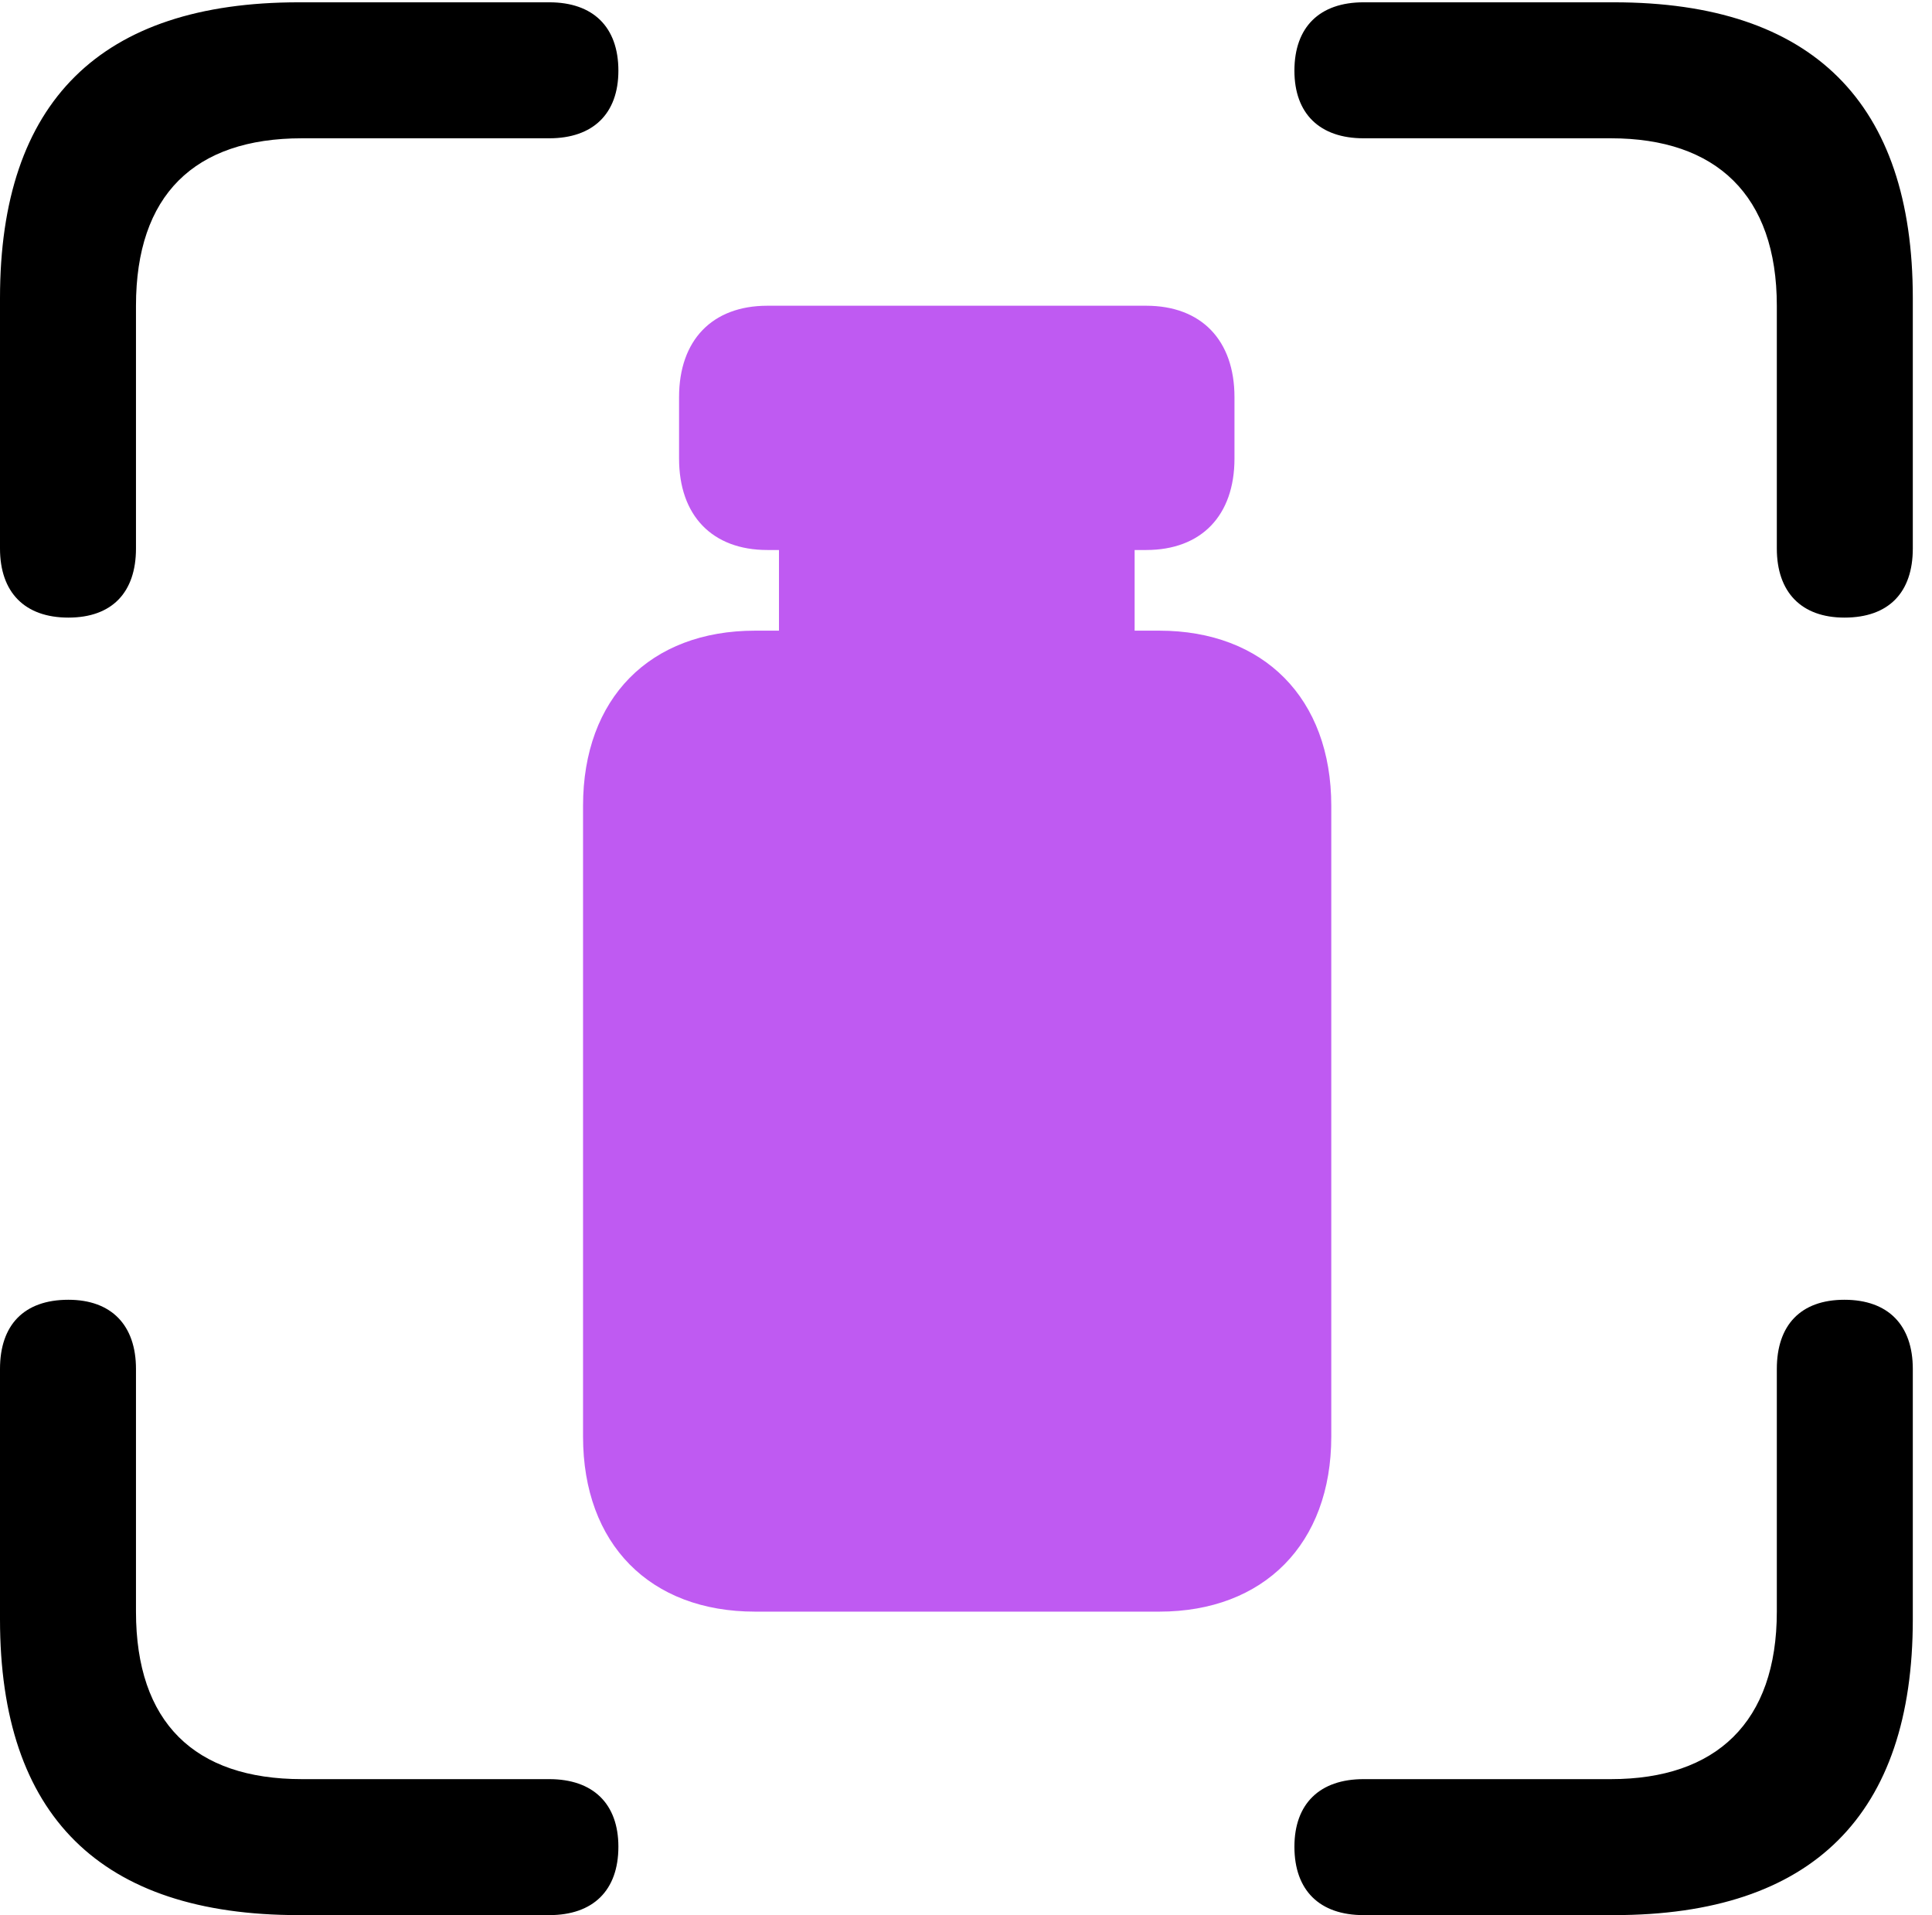 <?xml version="1.0" encoding="UTF-8"?>
<!--Generator: Apple Native CoreSVG 232.5-->
<!DOCTYPE svg
PUBLIC "-//W3C//DTD SVG 1.1//EN"
       "http://www.w3.org/Graphics/SVG/1.1/DTD/svg11.dtd">
<svg version="1.1" xmlns="http://www.w3.org/2000/svg" xmlns:xlink="http://www.w3.org/1999/xlink" width="36.841" height="36.519">
 <g>
  <rect height="36.519" opacity="0" width="36.841" x="0" y="0"/>
  <path d="M1.304 11.777C2.139 11.777 2.593 11.294 2.593 10.459L2.593 5.83C2.593 3.721 3.706 2.637 5.757 2.637L10.474 2.637C11.309 2.637 11.792 2.168 11.792 1.348C11.792 0.513 11.309 0.044 10.474 0.044L5.698 0.044C1.919 0.044 0 1.934 0 5.684L0 10.459C0 11.294 0.469 11.777 1.304 11.777ZM35.171 11.777C36.02 11.777 36.475 11.294 36.475 10.459L36.475 5.684C36.475 1.963 34.57 0.044 30.776 0.044L26.001 0.044C25.166 0.044 24.683 0.513 24.683 1.348C24.683 2.168 25.166 2.637 26.001 2.637L30.718 2.637C32.725 2.637 33.882 3.721 33.882 5.83L33.882 10.459C33.882 11.294 34.351 11.777 35.171 11.777ZM5.698 36.519L10.474 36.519C11.309 36.519 11.792 36.05 11.792 35.215C11.792 34.395 11.309 33.926 10.474 33.926L5.757 33.926C3.706 33.926 2.593 32.842 2.593 30.732L2.593 26.104C2.593 25.269 2.124 24.785 1.304 24.785C0.454 24.785 0 25.269 0 26.104L0 30.879C0 34.629 1.919 36.519 5.698 36.519ZM26.001 36.519L30.776 36.519C34.57 36.519 36.475 34.6 36.475 30.879L36.475 26.104C36.475 25.269 36.006 24.785 35.171 24.785C34.336 24.785 33.882 25.269 33.882 26.104L33.882 30.732C33.882 32.842 32.725 33.926 30.718 33.926L26.001 33.926C25.166 33.926 24.683 34.395 24.683 35.215C24.683 36.05 25.166 36.519 26.001 36.519Z" fill="#000000"/>
  <path d="M14.634 10.488L21.855 10.488C22.91 10.488 23.54 9.829 23.54 8.745L23.54 7.573C23.54 6.489 22.91 5.83 21.855 5.83L14.634 5.83C13.579 5.83 12.949 6.489 12.949 7.573L12.949 8.745C12.949 9.829 13.579 10.488 14.634 10.488ZM14.854 12.378L21.636 12.378L21.636 9.961L14.854 9.961ZM14.399 30.732L22.105 30.732C24.097 30.732 25.386 29.443 25.386 27.393L25.386 15.366C25.386 13.315 24.097 12.026 22.105 12.026L14.399 12.026C12.393 12.026 11.118 13.315 11.118 15.366L11.118 27.393C11.118 29.443 12.393 30.732 14.399 30.732Z" fill="#bf5af2"/>
 </g>
</svg>
